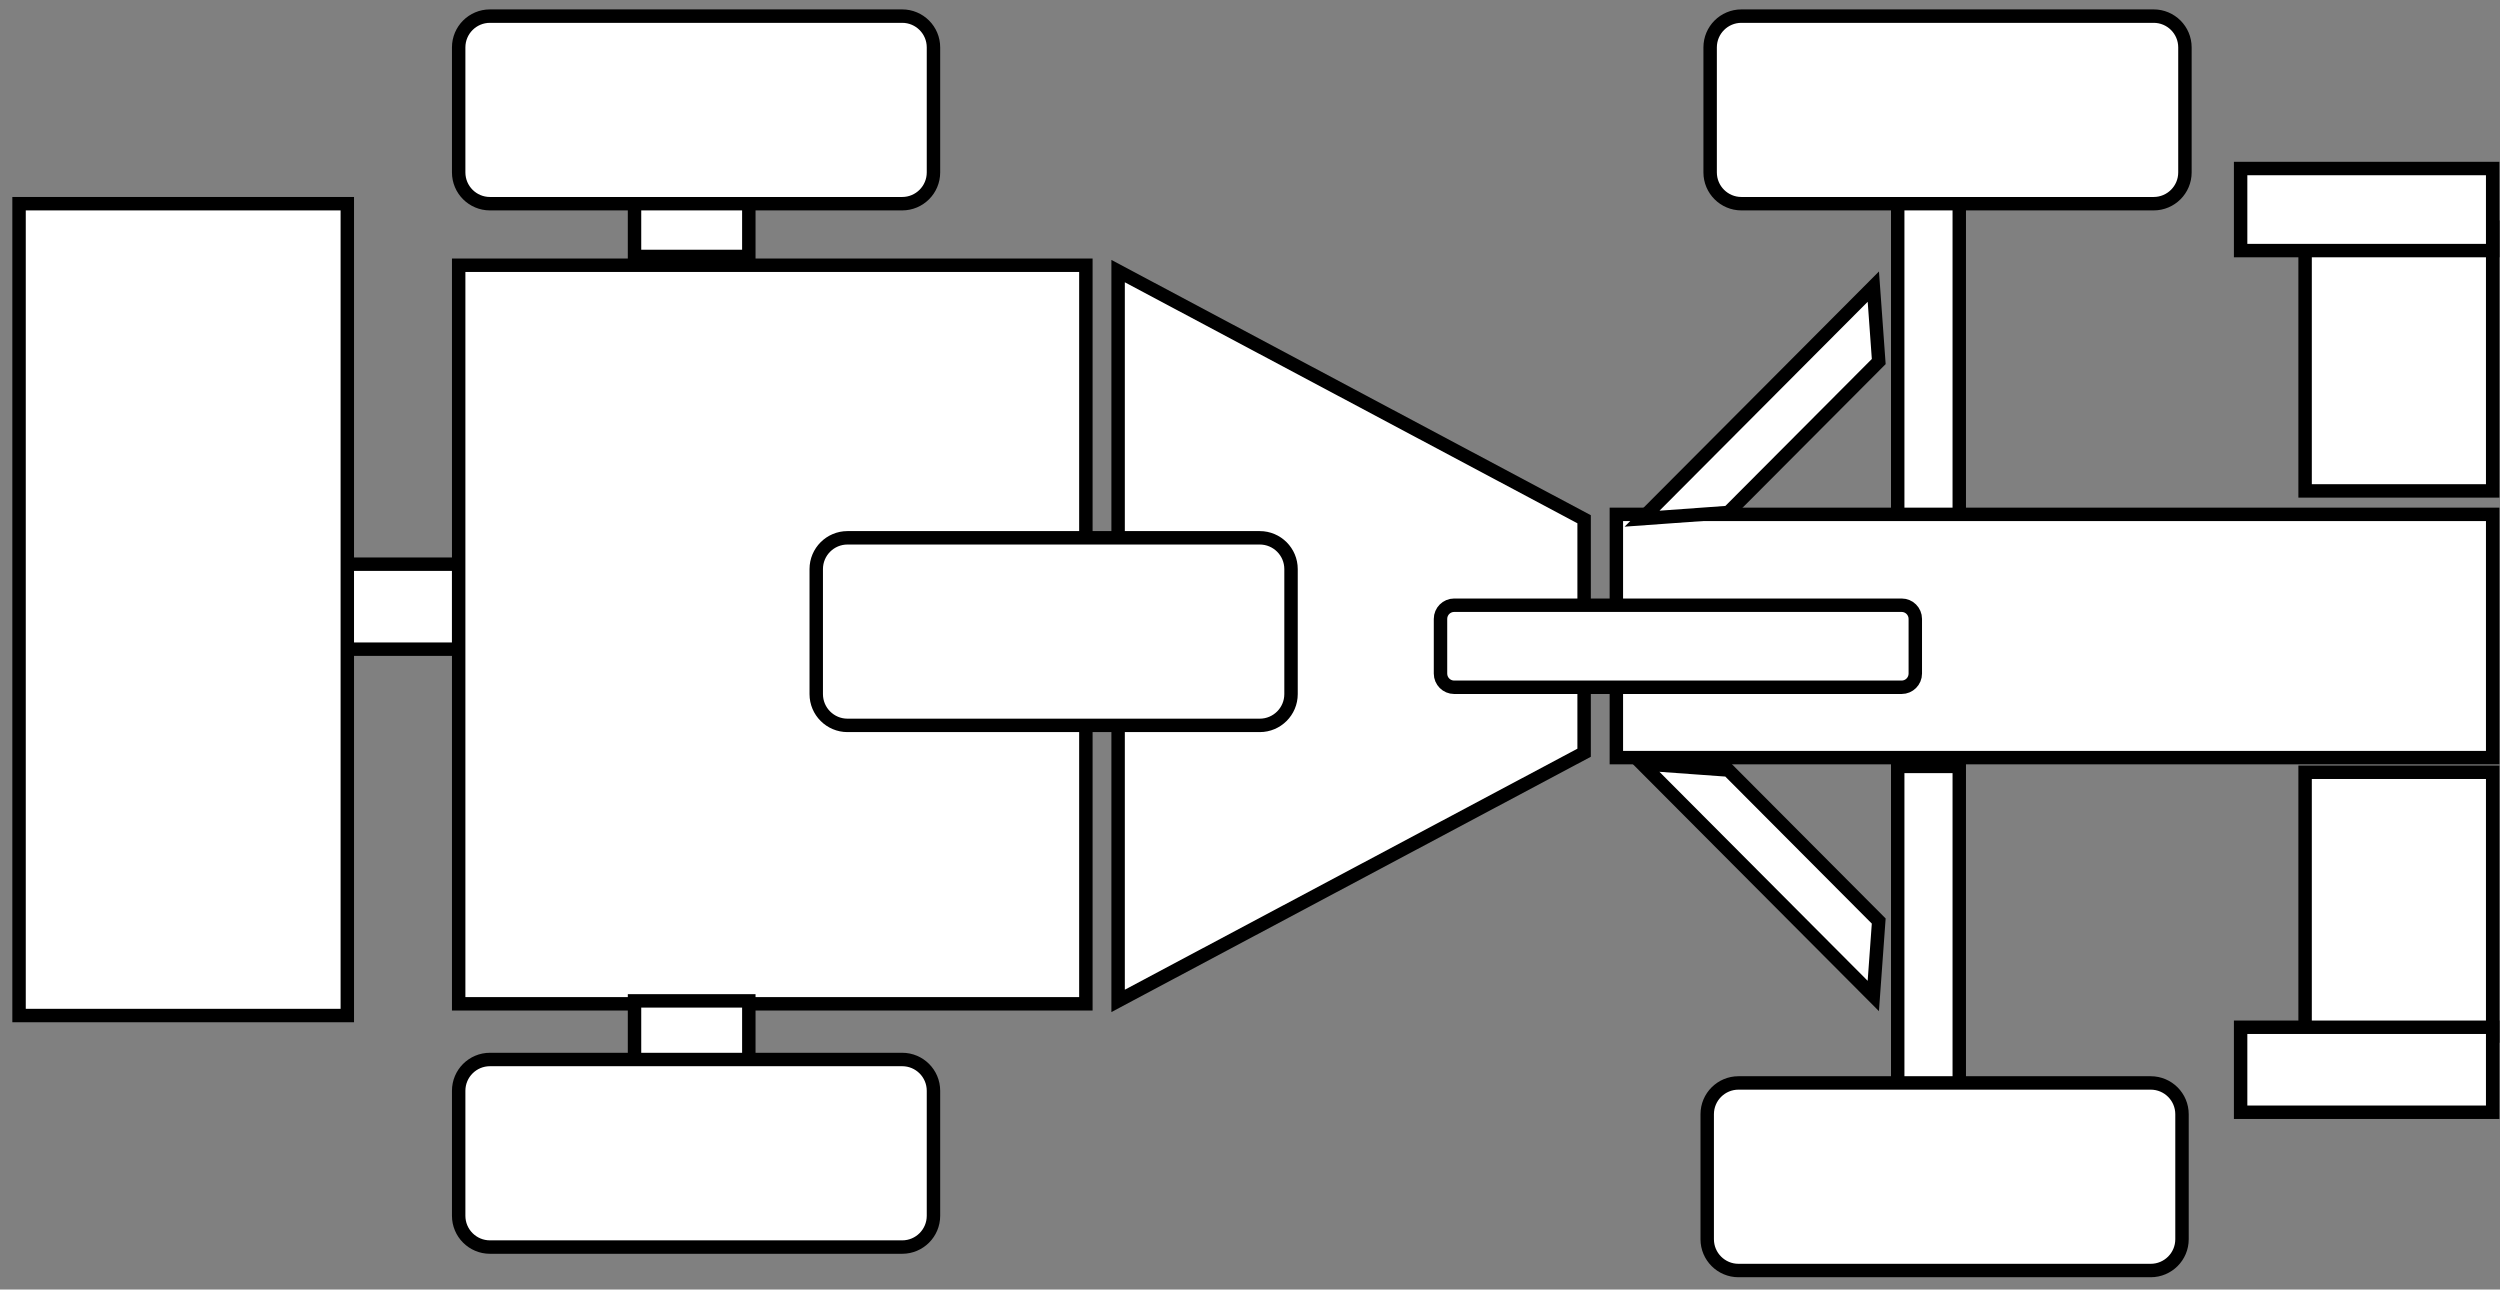 <svg width="853" height="440" xmlns="http://www.w3.org/2000/svg" xmlns:xlink="http://www.w3.org/1999/xlink" xml:space="preserve" overflow="hidden"><rect width="100%" height="100%" fill="#808080" stroke="none"/><g transform="translate(-2103 -229)"><g><path d="M2484.5 321.5 2643.5 406.167 2643.5 485.833 2484.5 570.5Z" stroke="#000000" stroke-width="4.583" stroke-linecap="butt" stroke-linejoin="miter" stroke-miterlimit="8" stroke-opacity="1" fill="#FFFFFF" fill-rule="evenodd" fill-opacity="1"/><rect x="2219.5" y="421.5" width="40" height="29" stroke="#000000" stroke-width="4.583" stroke-linecap="butt" stroke-linejoin="miter" stroke-miterlimit="8" stroke-opacity="1" fill="#FFFFFF" fill-opacity="1"/><rect x="2259.5" y="319.5" width="214" height="252" stroke="#000000" stroke-width="4.583" stroke-linecap="butt" stroke-linejoin="miter" stroke-miterlimit="8" stroke-opacity="1" fill="#FFFFFF" fill-opacity="1"/><rect x="2319.5" y="288.5" width="39" height="28" stroke="#000000" stroke-width="4.583" stroke-linecap="butt" stroke-linejoin="miter" stroke-miterlimit="8" stroke-opacity="1" fill="#FFFFFF" fill-opacity="1"/><rect x="2319.5" y="570.5" width="39" height="28" stroke="#000000" stroke-width="4.583" stroke-linecap="butt" stroke-linejoin="miter" stroke-miterlimit="8" stroke-opacity="1" fill="#FFFFFF" fill-opacity="1"/><path d="M2259.5 245.167C2259.5 239.276 2264.28 234.5 2270.17 234.5L2410.83 234.5C2416.72 234.5 2421.5 239.276 2421.5 245.167L2421.5 287.833C2421.5 293.724 2416.72 298.5 2410.83 298.5L2270.17 298.5C2264.28 298.5 2259.5 293.724 2259.5 287.833Z" stroke="#000000" stroke-width="4.583" stroke-linecap="butt" stroke-linejoin="miter" stroke-miterlimit="8" stroke-opacity="1" fill="#FFFFFF" fill-rule="evenodd" fill-opacity="1"/><path d="M2259.5 601.167C2259.5 595.276 2264.28 590.5 2270.17 590.5L2410.83 590.5C2416.72 590.5 2421.5 595.276 2421.5 601.167L2421.5 643.833C2421.5 649.724 2416.72 654.5 2410.83 654.5L2270.17 654.5C2264.28 654.5 2259.5 649.724 2259.5 643.833Z" stroke="#000000" stroke-width="4.583" stroke-linecap="butt" stroke-linejoin="miter" stroke-miterlimit="8" stroke-opacity="1" fill="#FFFFFF" fill-rule="evenodd" fill-opacity="1"/><path d="M2381.5 423.167C2381.5 417.276 2386.28 412.5 2392.17 412.5L2532.83 412.5C2538.72 412.5 2543.5 417.276 2543.5 423.167L2543.5 465.833C2543.5 471.724 2538.72 476.5 2532.83 476.5L2392.17 476.5C2386.28 476.5 2381.5 471.724 2381.5 465.833Z" stroke="#000000" stroke-width="4.583" stroke-linecap="butt" stroke-linejoin="miter" stroke-miterlimit="8" stroke-opacity="1" fill="#FFFFFF" fill-rule="evenodd" fill-opacity="1"/><rect x="2750.5" y="287.5" width="21" height="119" stroke="#000000" stroke-width="4.583" stroke-linecap="butt" stroke-linejoin="miter" stroke-miterlimit="8" stroke-opacity="1" fill="#FFFFFF" fill-opacity="1"/><path d="M2686.5 245.167C2686.5 239.276 2691.28 234.5 2697.17 234.5L2837.83 234.5C2843.72 234.5 2848.5 239.276 2848.5 245.167L2848.5 287.833C2848.5 293.724 2843.72 298.5 2837.83 298.5L2697.17 298.5C2691.28 298.5 2686.5 293.724 2686.5 287.833Z" stroke="#000000" stroke-width="4.583" stroke-linecap="butt" stroke-linejoin="miter" stroke-miterlimit="8" stroke-opacity="1" fill="#FFFFFF" fill-rule="evenodd" fill-opacity="1"/><rect x="2889.5" y="306.5" width="64" height="90" stroke="#000000" stroke-width="4.583" stroke-linecap="butt" stroke-linejoin="miter" stroke-miterlimit="8" stroke-opacity="1" fill="#FFFFFF" fill-opacity="1"/><rect x="2654.5" y="404.5" width="299" height="83" stroke="#000000" stroke-width="4.583" stroke-linecap="butt" stroke-linejoin="miter" stroke-miterlimit="8" stroke-opacity="1" fill="#FFFFFF" fill-opacity="1"/><rect x="2889.5" y="492.5" width="64" height="90" stroke="#000000" stroke-width="4.583" stroke-linecap="butt" stroke-linejoin="miter" stroke-miterlimit="8" stroke-opacity="1" fill="#FFFFFF" fill-opacity="1"/><rect x="2867.5" y="286.5" width="86" height="28" stroke="#000000" stroke-width="4.583" stroke-linecap="butt" stroke-linejoin="miter" stroke-miterlimit="8" stroke-opacity="1" fill="#FFFFFF" fill-opacity="1"/><rect x="2867.5" y="579.5" width="86" height="29" stroke="#000000" stroke-width="4.583" stroke-linecap="butt" stroke-linejoin="miter" stroke-miterlimit="8" stroke-opacity="1" fill="#FFFFFF" fill-opacity="1"/><path d="M2692.69 491.74 2744.02 543.255 2742.17 568.828 2663.24 489.608Z" stroke="#000000" stroke-width="4.583" stroke-linecap="butt" stroke-linejoin="miter" stroke-miterlimit="8" stroke-opacity="1" fill="#FFFFFF" fill-rule="evenodd" fill-opacity="1"/><path d="M0 54.912 47.677 0 73.317 0 0 84.444Z" stroke="#000000" stroke-width="4.583" stroke-linecap="butt" stroke-linejoin="miter" stroke-miterlimit="8" stroke-opacity="1" fill="#FFFFFF" fill-rule="evenodd" fill-opacity="1" transform="matrix(-0.072 -0.997 -0.997 0.072 2747.46 399.895)"/><rect x="2750.5" y="490.5" width="21" height="118" stroke="#000000" stroke-width="4.583" stroke-linecap="butt" stroke-linejoin="miter" stroke-miterlimit="8" stroke-opacity="1" fill="#FFFFFF" fill-opacity="1"/><path d="M2847.5 651.833C2847.5 657.724 2842.72 662.5 2836.83 662.5L2696.17 662.5C2690.28 662.5 2685.5 657.724 2685.5 651.833L2685.5 609.167C2685.5 603.276 2690.28 598.5 2696.17 598.5L2836.83 598.5C2842.72 598.5 2847.5 603.276 2847.5 609.167Z" stroke="#000000" stroke-width="4.583" stroke-linecap="butt" stroke-linejoin="miter" stroke-miterlimit="8" stroke-opacity="1" fill="#FFFFFF" fill-rule="evenodd" fill-opacity="1"/><path d="M2594.5 440.167C2594.5 437.589 2596.59 435.5 2599.17 435.5L2751.83 435.5C2754.41 435.5 2756.5 437.589 2756.5 440.167L2756.5 458.833C2756.5 461.41 2754.41 463.5 2751.83 463.5L2599.17 463.5C2596.59 463.5 2594.5 461.41 2594.5 458.833Z" stroke="#000000" stroke-width="4.583" stroke-linecap="butt" stroke-linejoin="miter" stroke-miterlimit="8" stroke-opacity="1" fill="#FFFFFF" fill-rule="evenodd" fill-opacity="1"/><rect x="2109.5" y="298.5" width="112" height="277" stroke="#000000" stroke-width="4.583" stroke-linecap="butt" stroke-linejoin="miter" stroke-miterlimit="8" stroke-opacity="1" fill="#FFFFFF" fill-opacity="1"/></g></g></svg>